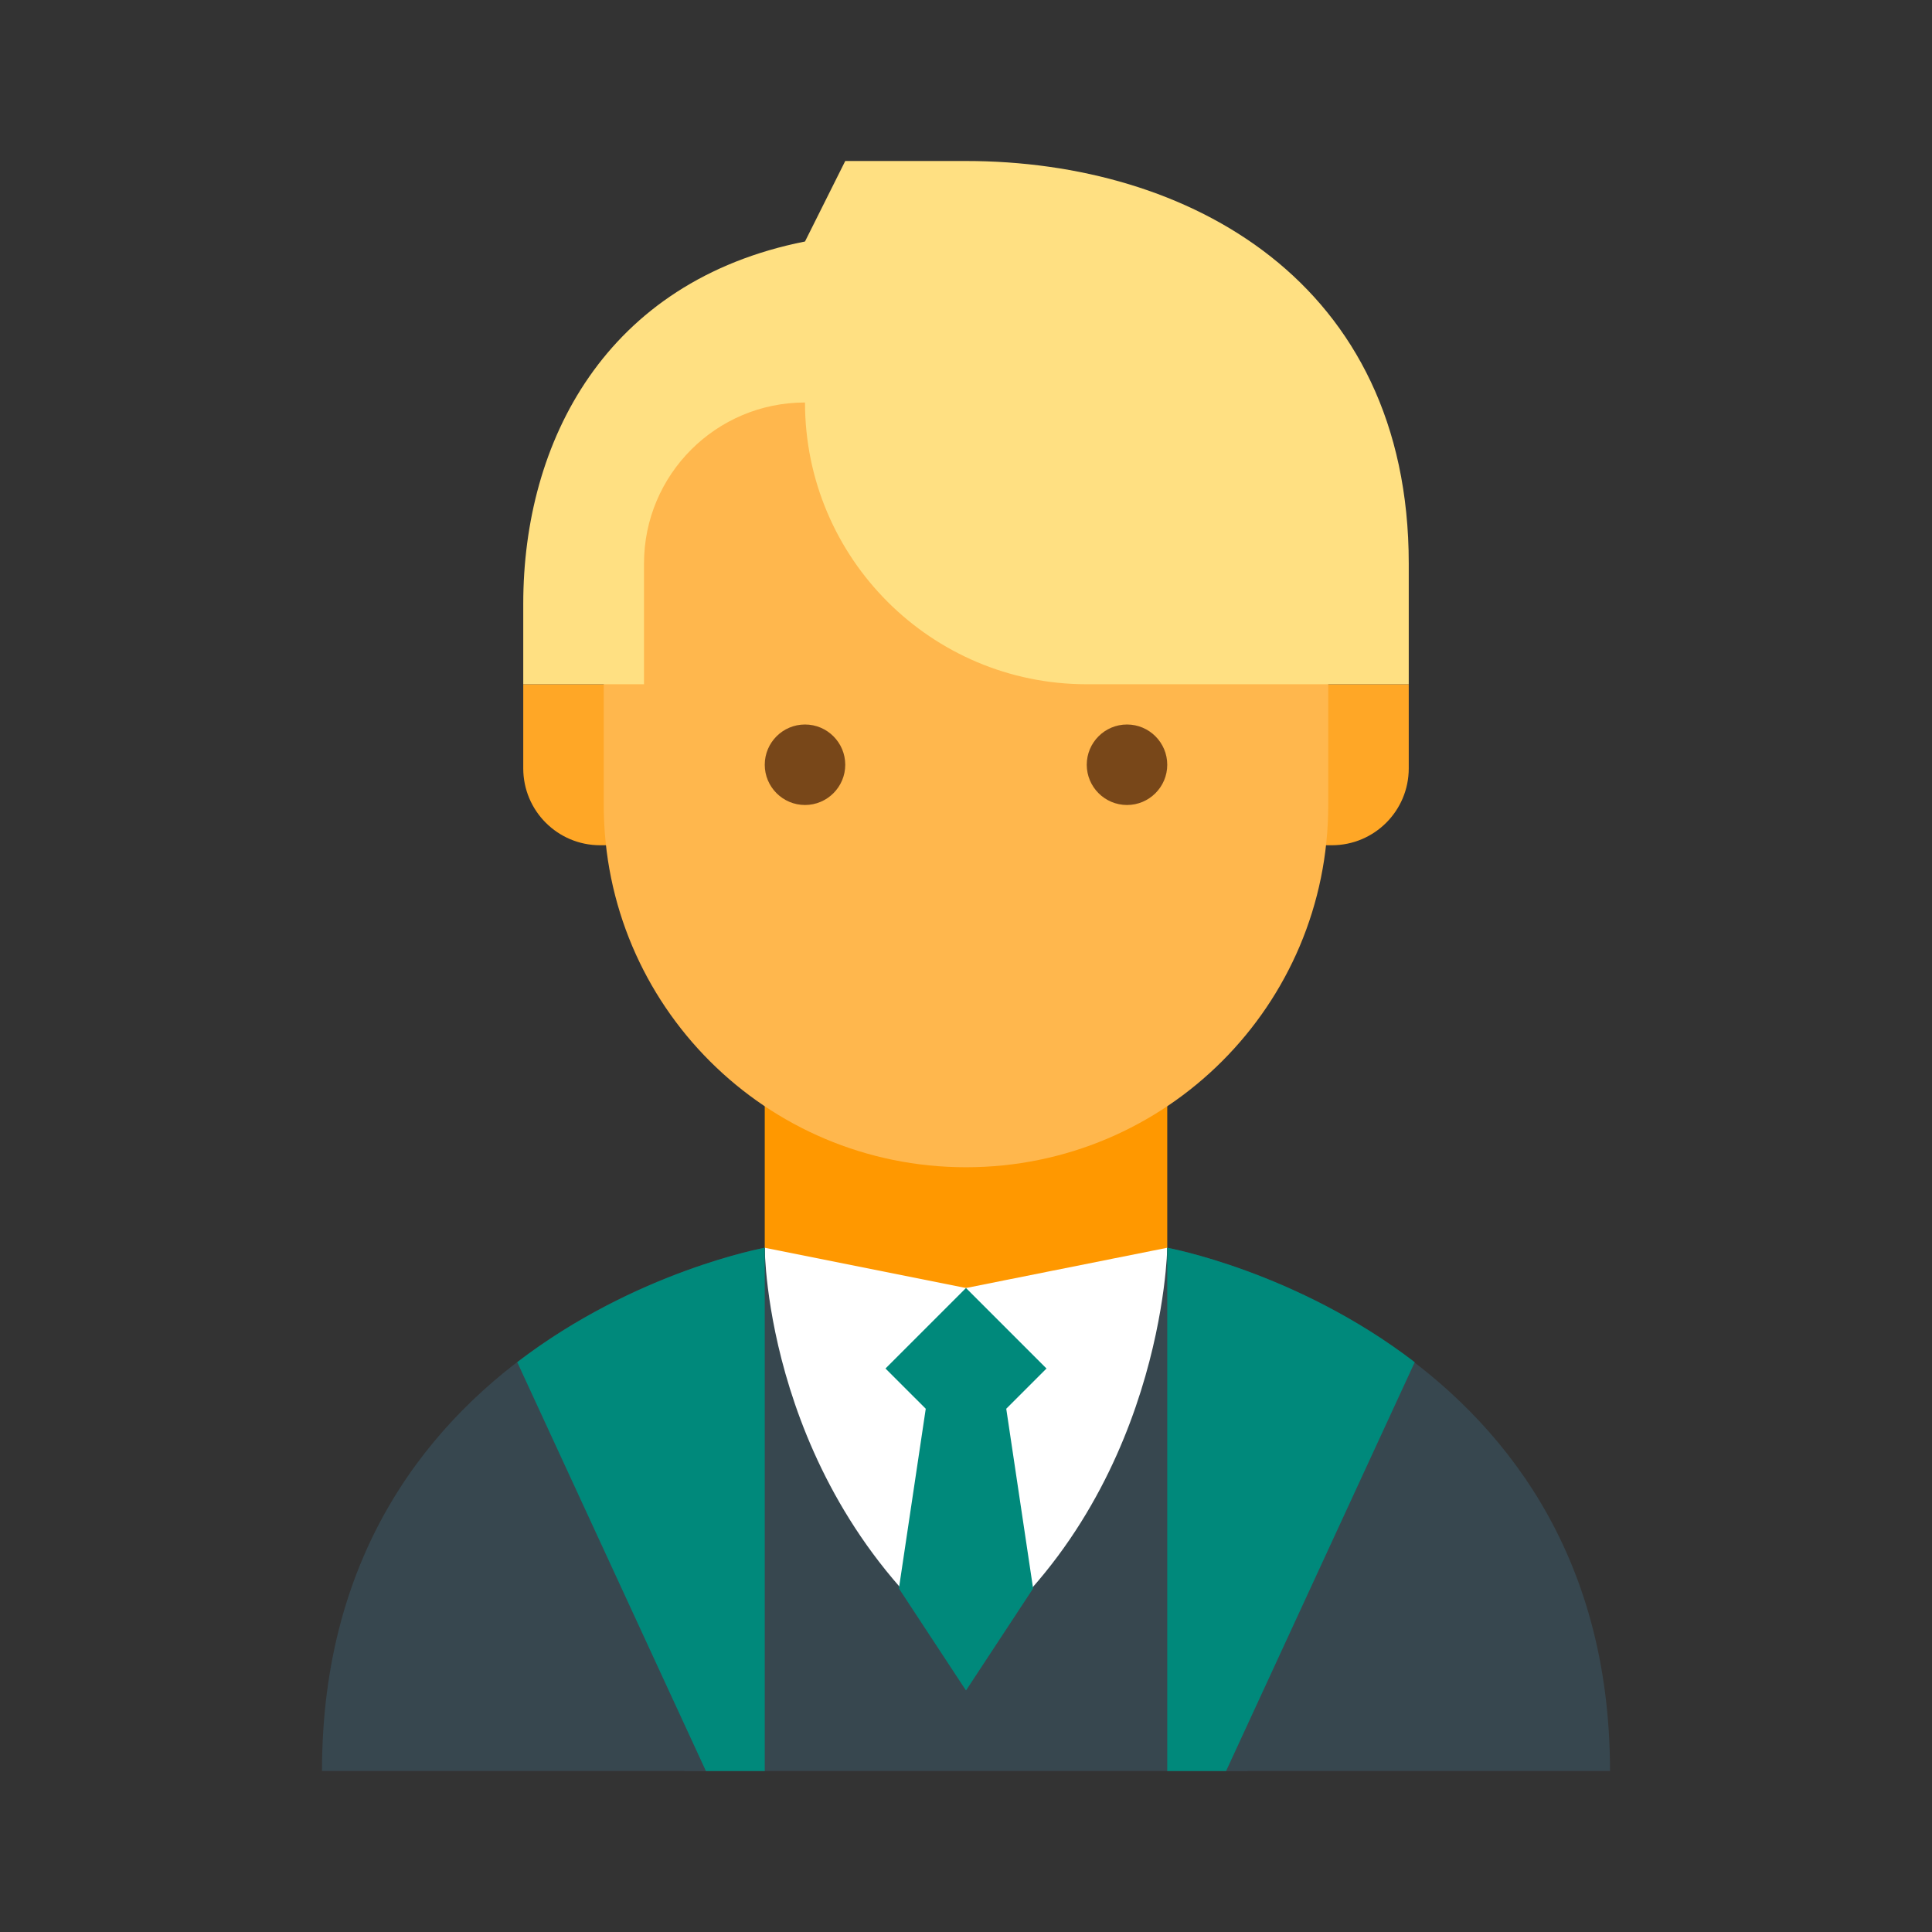<svg xmlns="http://www.w3.org/2000/svg"  viewBox="0 0 48 48" width="1600px" height="1600px"><rect x="0" y="0" width="48" height="48" fill="#333333" stroke="none"/><path fill="#ffa726" d="M16,21h-1.09C13.855,21,13,20.145,13,19.09V17h3V21z"/><path fill="#ffa726" d="M32,21h1.09c1.055,0,1.91-0.855,1.91-1.91V17h-3V21z"/><path fill="#37474f" d="M29,31H19l-2,13h14L29,31z"/><path fill="#ff9800" d="M24,37l-5-6v-6h10v6L24,37z"/><path fill="#ffb74d" d="M33,13c0-7.635-18-4.971-18,0v7c0,4.971,4.028,9,9,9c4.971,0,9-4.029,9-9V13z"/><path fill="#784719" d="M27,19c0-0.551,0.448-1,1-1s1,0.449,1,1s-0.448,1-1,1S27,19.551,27,19 M19,19c0,0.551,0.448,1,1,1 s1-0.449,1-1s-0.448-1-1-1S19,18.449,19,19"/><path fill="#fff" d="M24,41c-5-4-5-10-5-10l5,1l5-1C29,31,28.917,37.167,24,41z"/><path fill="#00897b" d="M23,35l-0.667,4.465L24,42l1.667-2.535L25,35l1-1l-2-2l-2,2L23,35z"/><path fill="#37474f" d="M8,44h11V31C19,31,8,32.986,8,44z"/><path fill="#37474f" d="M29,31v13h11C40,33.025,29,31,29,31z"/><path fill="#37474f" d="M24,43l-0.001-0.002"/><path fill="#ffe082" d="M24,4c5.523,0,11,3,11,10v3h-6h-2c-3.866,0-7-3.134-7-7v0h0c-2.209,0-4,1.791-4,4v3h-3v-2 c0-4.025,2.038-8.016,7-9l1-2H24z"/><path fill="#00897b" d="M12.851,33.843L17.538,44H19V31C19,31,15.799,31.581,12.851,33.843z"/><path fill="#00897b" d="M35.149,33.843L30.462,44H29V31C29,31,32.201,31.581,35.149,33.843z"/></svg>